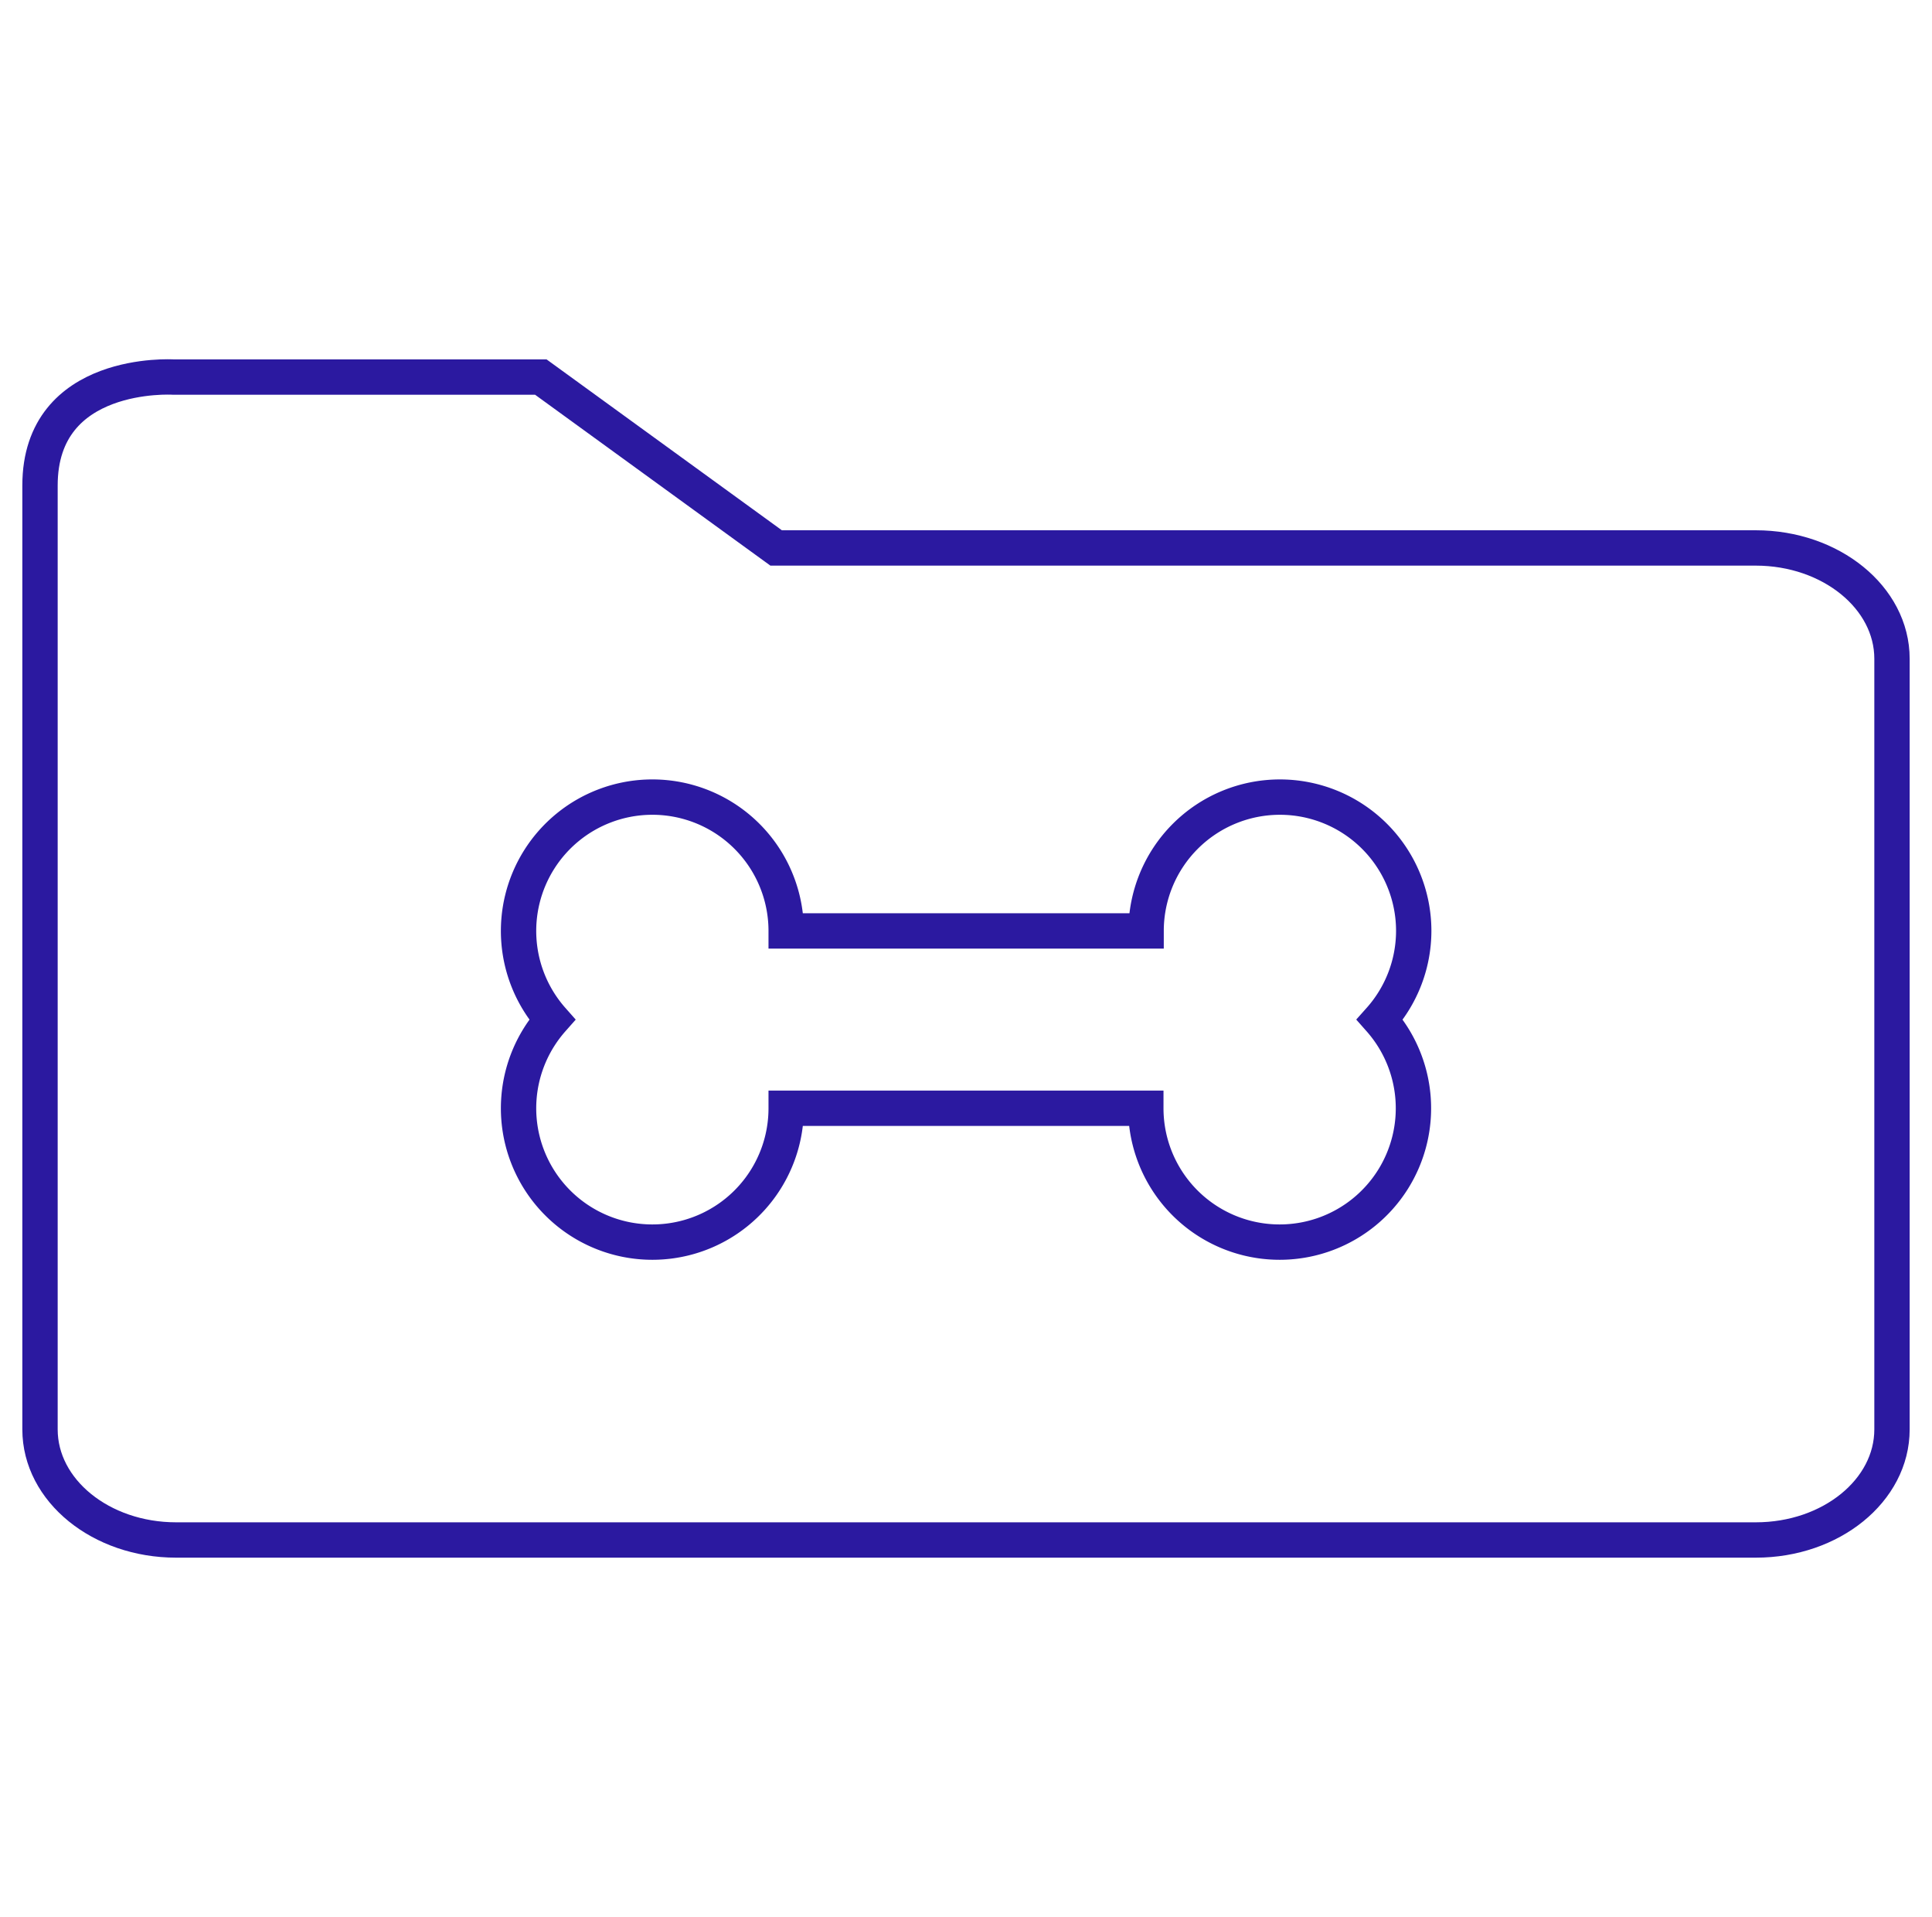 <svg id="Capa_1" data-name="Capa 1" xmlns="http://www.w3.org/2000/svg" viewBox="0 0 273.32 271.12"><defs><style>.cls-1{fill:none;stroke:#2b19a0;stroke-miterlimit:10;stroke-width:5px;}</style></defs><path class="cls-1" d="M248.41,77.5H109.8L76.51,53.33h-52S5.66,52.16,5.66,68.66V202.17c0,8.64,8.62,15.64,19.25,15.64H248.4c10.64,0,19.26-7,19.26-15.64h0v-109C267.66,84.51,259,77.51,248.41,77.5Z"/><path class="cls-1" d="M200,131.67a18.93,18.93,0,0,0-37.86,0H111.22a18.93,18.93,0,1,0-33.11,12.54,18.93,18.93,0,1,0,33.11,12.54H162.1a18.93,18.93,0,1,0,33.11-12.54A18.89,18.89,0,0,0,200,131.67Z"/></svg>